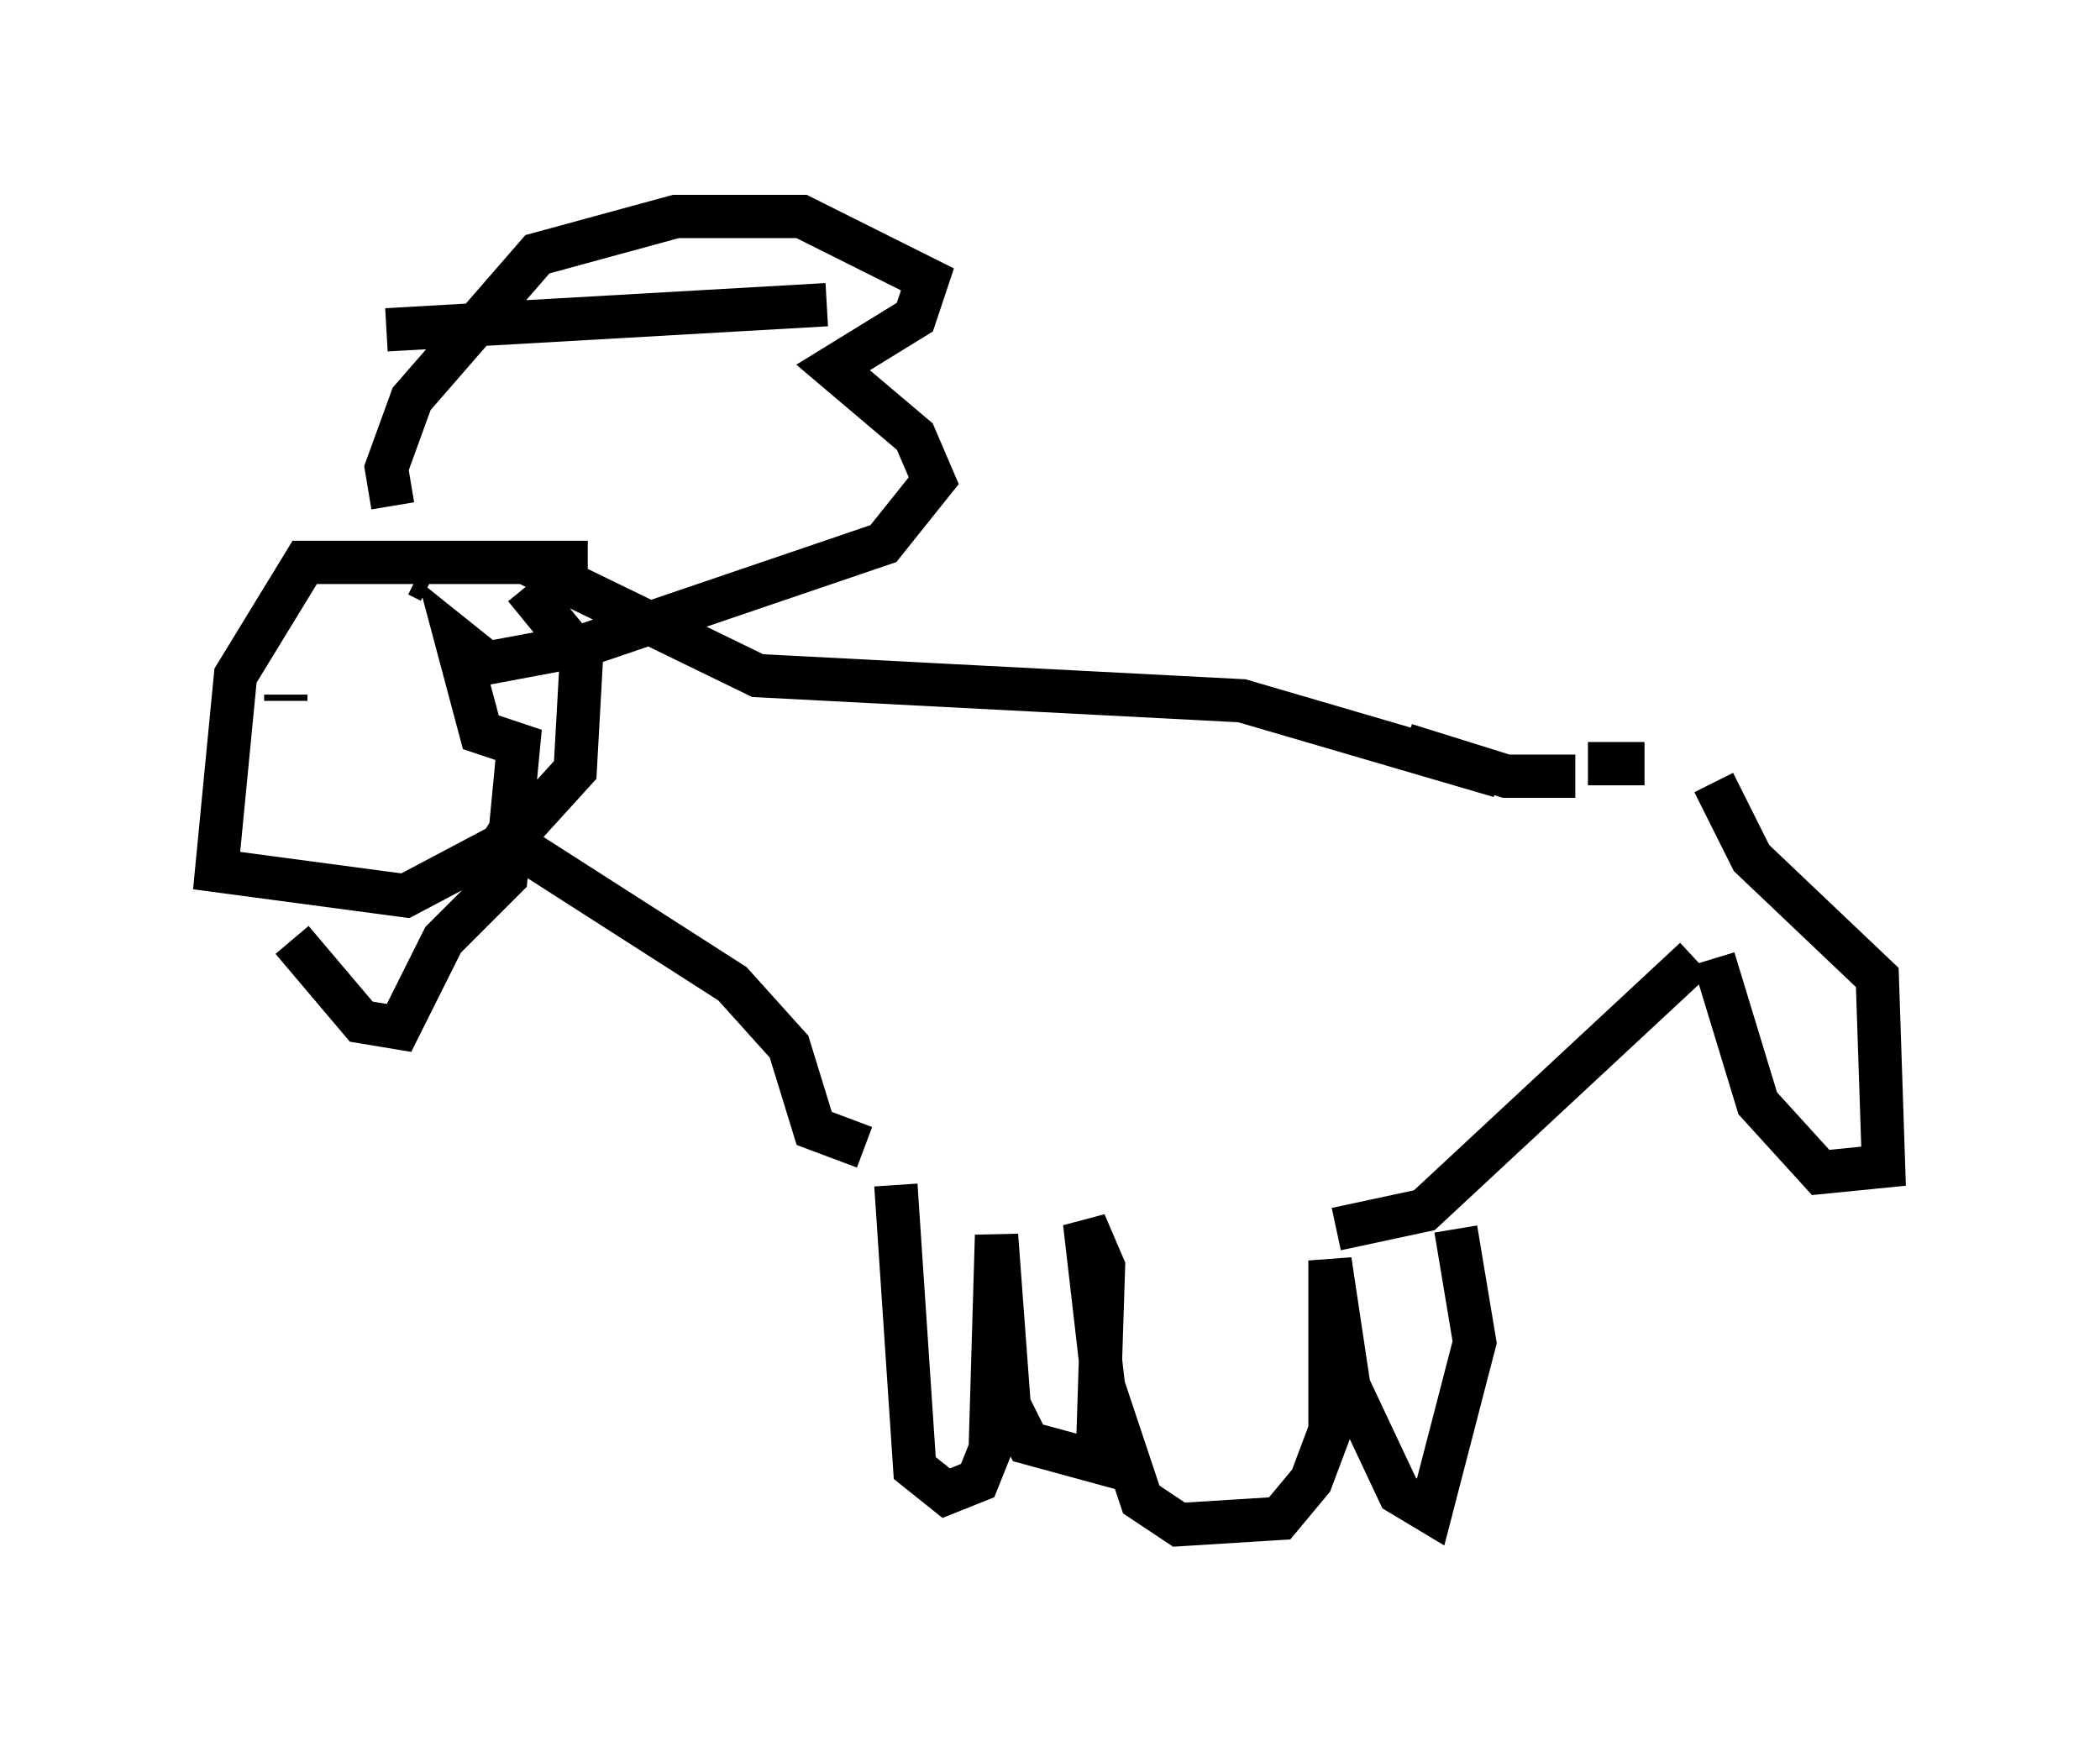 <?xml version="1.0" encoding="utf-8" ?>
<svg baseProfile="full" height="40.212" version="1.1" width="48.492" xmlns="http://www.w3.org/2000/svg" xmlns:ev="http://www.w3.org/2001/xml-events" xmlns:xlink="http://www.w3.org/1999/xlink"><defs /><rect fill="white" height="40.212" width="48.492" x="0" y="0" /><path d="M9.648, 14.296 m-2.905, -0.145 m13.944, 13.218 l0.436, 6.536 0.726, 0.581 l0.726, -0.291 0.291, -0.726 l0.145, -4.939 0.291, 3.922 l0.436, 0.872 1.598, 0.436 l0.145, -4.503 -0.436, -1.017 l0.436, 3.777 0.872, 2.615 l0.872, 0.581 2.324, -0.145 l0.726, -0.872 0.436, -1.162 l0.0, -3.922 0.436, 2.905 l1.162, 2.469 0.726, 0.436 l1.017, -3.922 -0.436, -2.615 m2.76, -10.458 l-1.598, 0.0 -2.324, -0.726 m7.117, 4.939 l1.017, 3.341 1.453, 1.598 l1.453, -0.145 -0.145, -4.358 l-2.905, -2.76 -0.872, -1.743 m-26, -5.084 l-6.536, 0.0 -1.598, 2.615 l-0.436, 4.503 4.358, 0.581 l2.469, -1.307 1.453, -1.598 l0.145, -2.615 -1.307, -1.598 m0.0, -0.581 l5.374, 2.615 11.184, 0.581 l5.955, 1.743 m-23.385, 1.162 l5.665, 3.631 1.307, 1.453 l0.581, 1.888 1.162, 0.436 m16.704, -8.86 l1.307, 0.0 m1.162, 4.503 l-6.246, 5.81 -2.034, 0.436 m-23.966, -13.508 l0.0, 0.0 m0.726, 1.162 l0.0, 0.0 m1.453, -4.358 l-0.145, -0.872 0.581, -1.598 l2.905, -3.341 3.196, -0.872 l2.905, 0.0 2.905, 1.453 l-0.291, 0.872 -1.888, 1.162 l1.888, 1.598 0.436, 1.017 l-1.162, 1.453 -6.827, 2.324 l-2.324, 0.436 -0.726, -0.581 l0.581, 2.179 0.872, 0.291 l-0.291, 3.05 -1.453, 1.453 l-1.017, 2.034 -0.872, -0.145 l-1.598, -1.888 m-0.145, -5.52 l0.0, -0.145 m3.341, -2.615 l-0.291, -0.145 m-0.726, -5.665 l10.168, -0.581 " fill="none" stroke="black" stroke-width="1" /></svg>